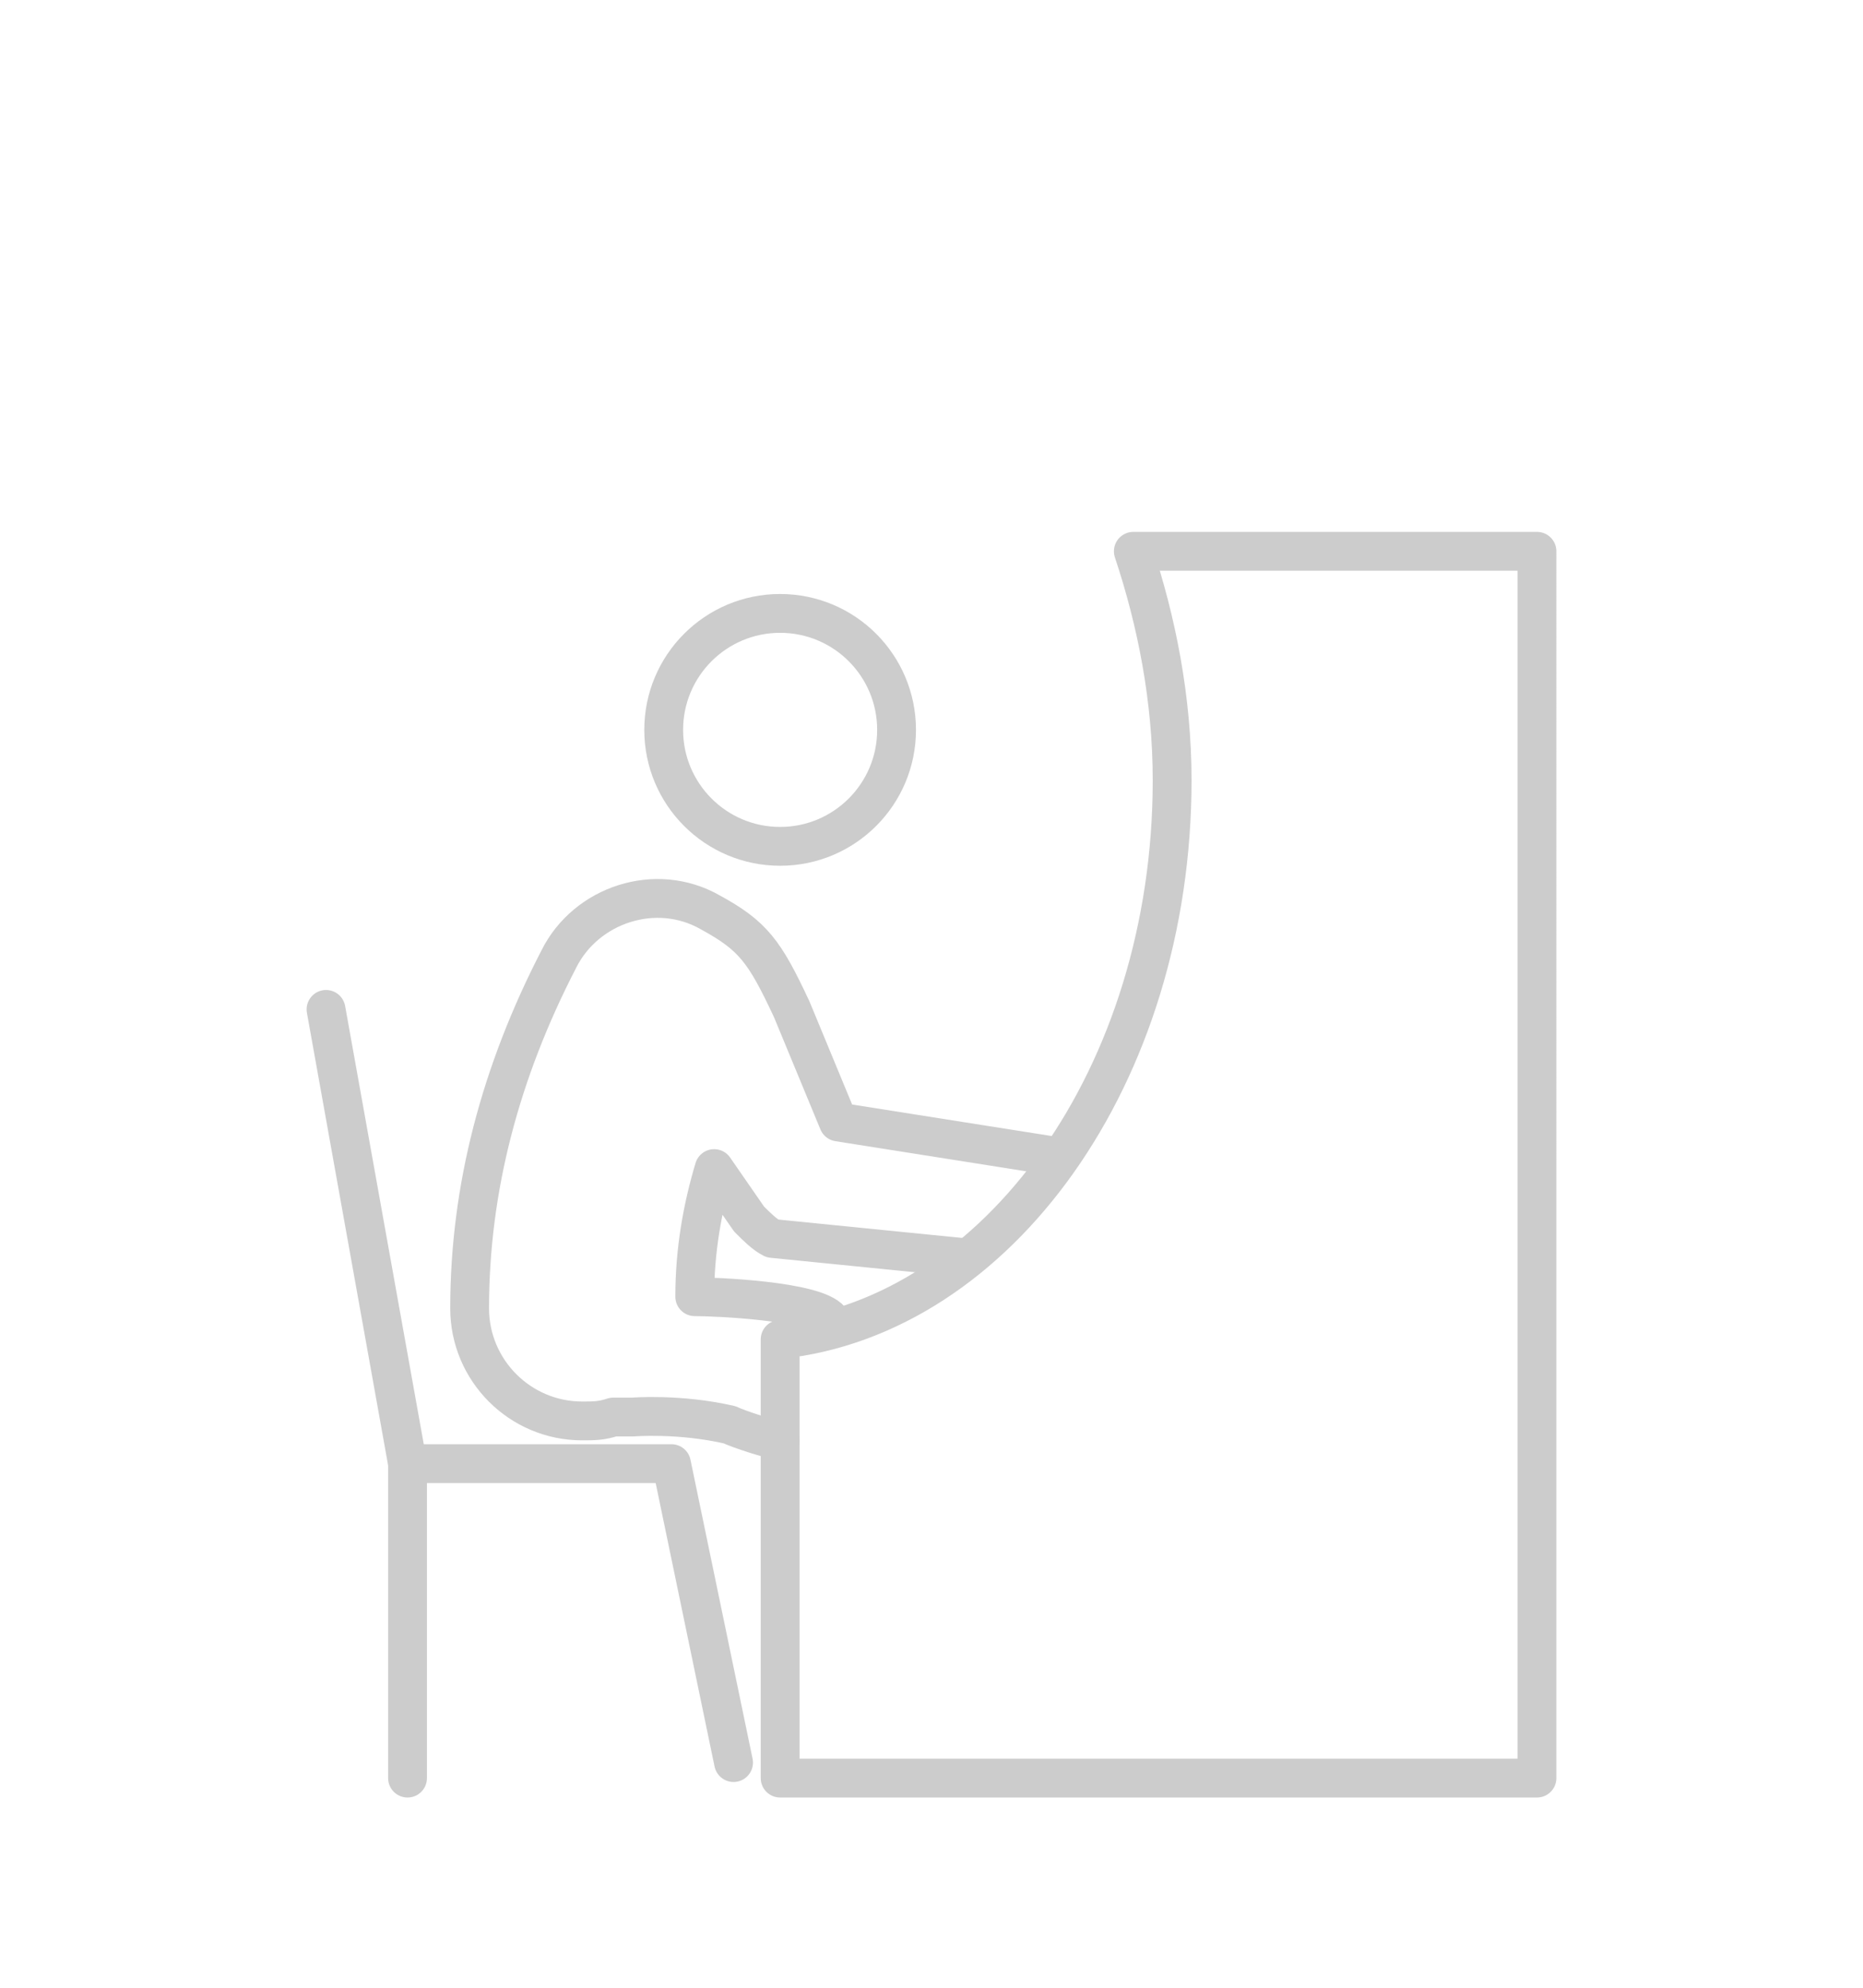<?xml version="1.0" encoding="utf-8"?>
<!-- Generator: Adobe Illustrator 19.1.0, SVG Export Plug-In . SVG Version: 6.00 Build 0)  -->
<svg version="1.1" id="Capa_1" xmlns="http://www.w3.org/2000/svg" xmlns:xlink="http://www.w3.org/1999/xlink" x="0px" y="0px"
	 viewBox="14 -20 48 51.2" style="enable-background:new 14 -20 48 51.2;" xml:space="preserve">
<style type="text/css">
	.st0{fill:none;stroke:#CCCCCC;stroke-linecap:round;stroke-linejoin:round;stroke-miterlimit:10;}
</style>
<g>
	<path class="st0" d="M41.3,9.8l-5.7-0.9L34.4,6c-0.7-1.5-1-1.9-2.1-2.5c-1.4-0.8-3.2-0.2-3.9,1.2c-1.5,2.9-2.3,5.9-2.3,9
		c0,1.6,1.3,2.9,2.9,2.9c0.3,0,0.5,0,0.8-0.1c0.2,0,0.3,0,0.5,0c0,0,1.2-0.1,2.5,0.2l0,0c0.2,0.1,1.1,0.4,1.3,0.4 M35.4,14
		c-0.4-0.5-3-0.6-3.5-0.6c0-1.2,0.2-2.3,0.5-3.3l0.9,1.3c0.2,0.2,0.4,0.4,0.6,0.5l5,0.5"/>
	<path class="st0" d="M43.2-5.8c0.6,1.8,1,3.8,1,5.9c0,7.6-4.5,13.8-10.1,14.4v11.3h19.5V-5.8H43.2z"/>
	<circle class="st0" cx="34.1" cy="-1.2" r="3"/>
	<polyline class="st0" points="22.4,6 24.5,17.7 24.5,25.8 	"/>
	<polyline class="st0" points="24.5,17.7 31.3,17.7 32.9,25.4 	"/>
</g>
</svg>
